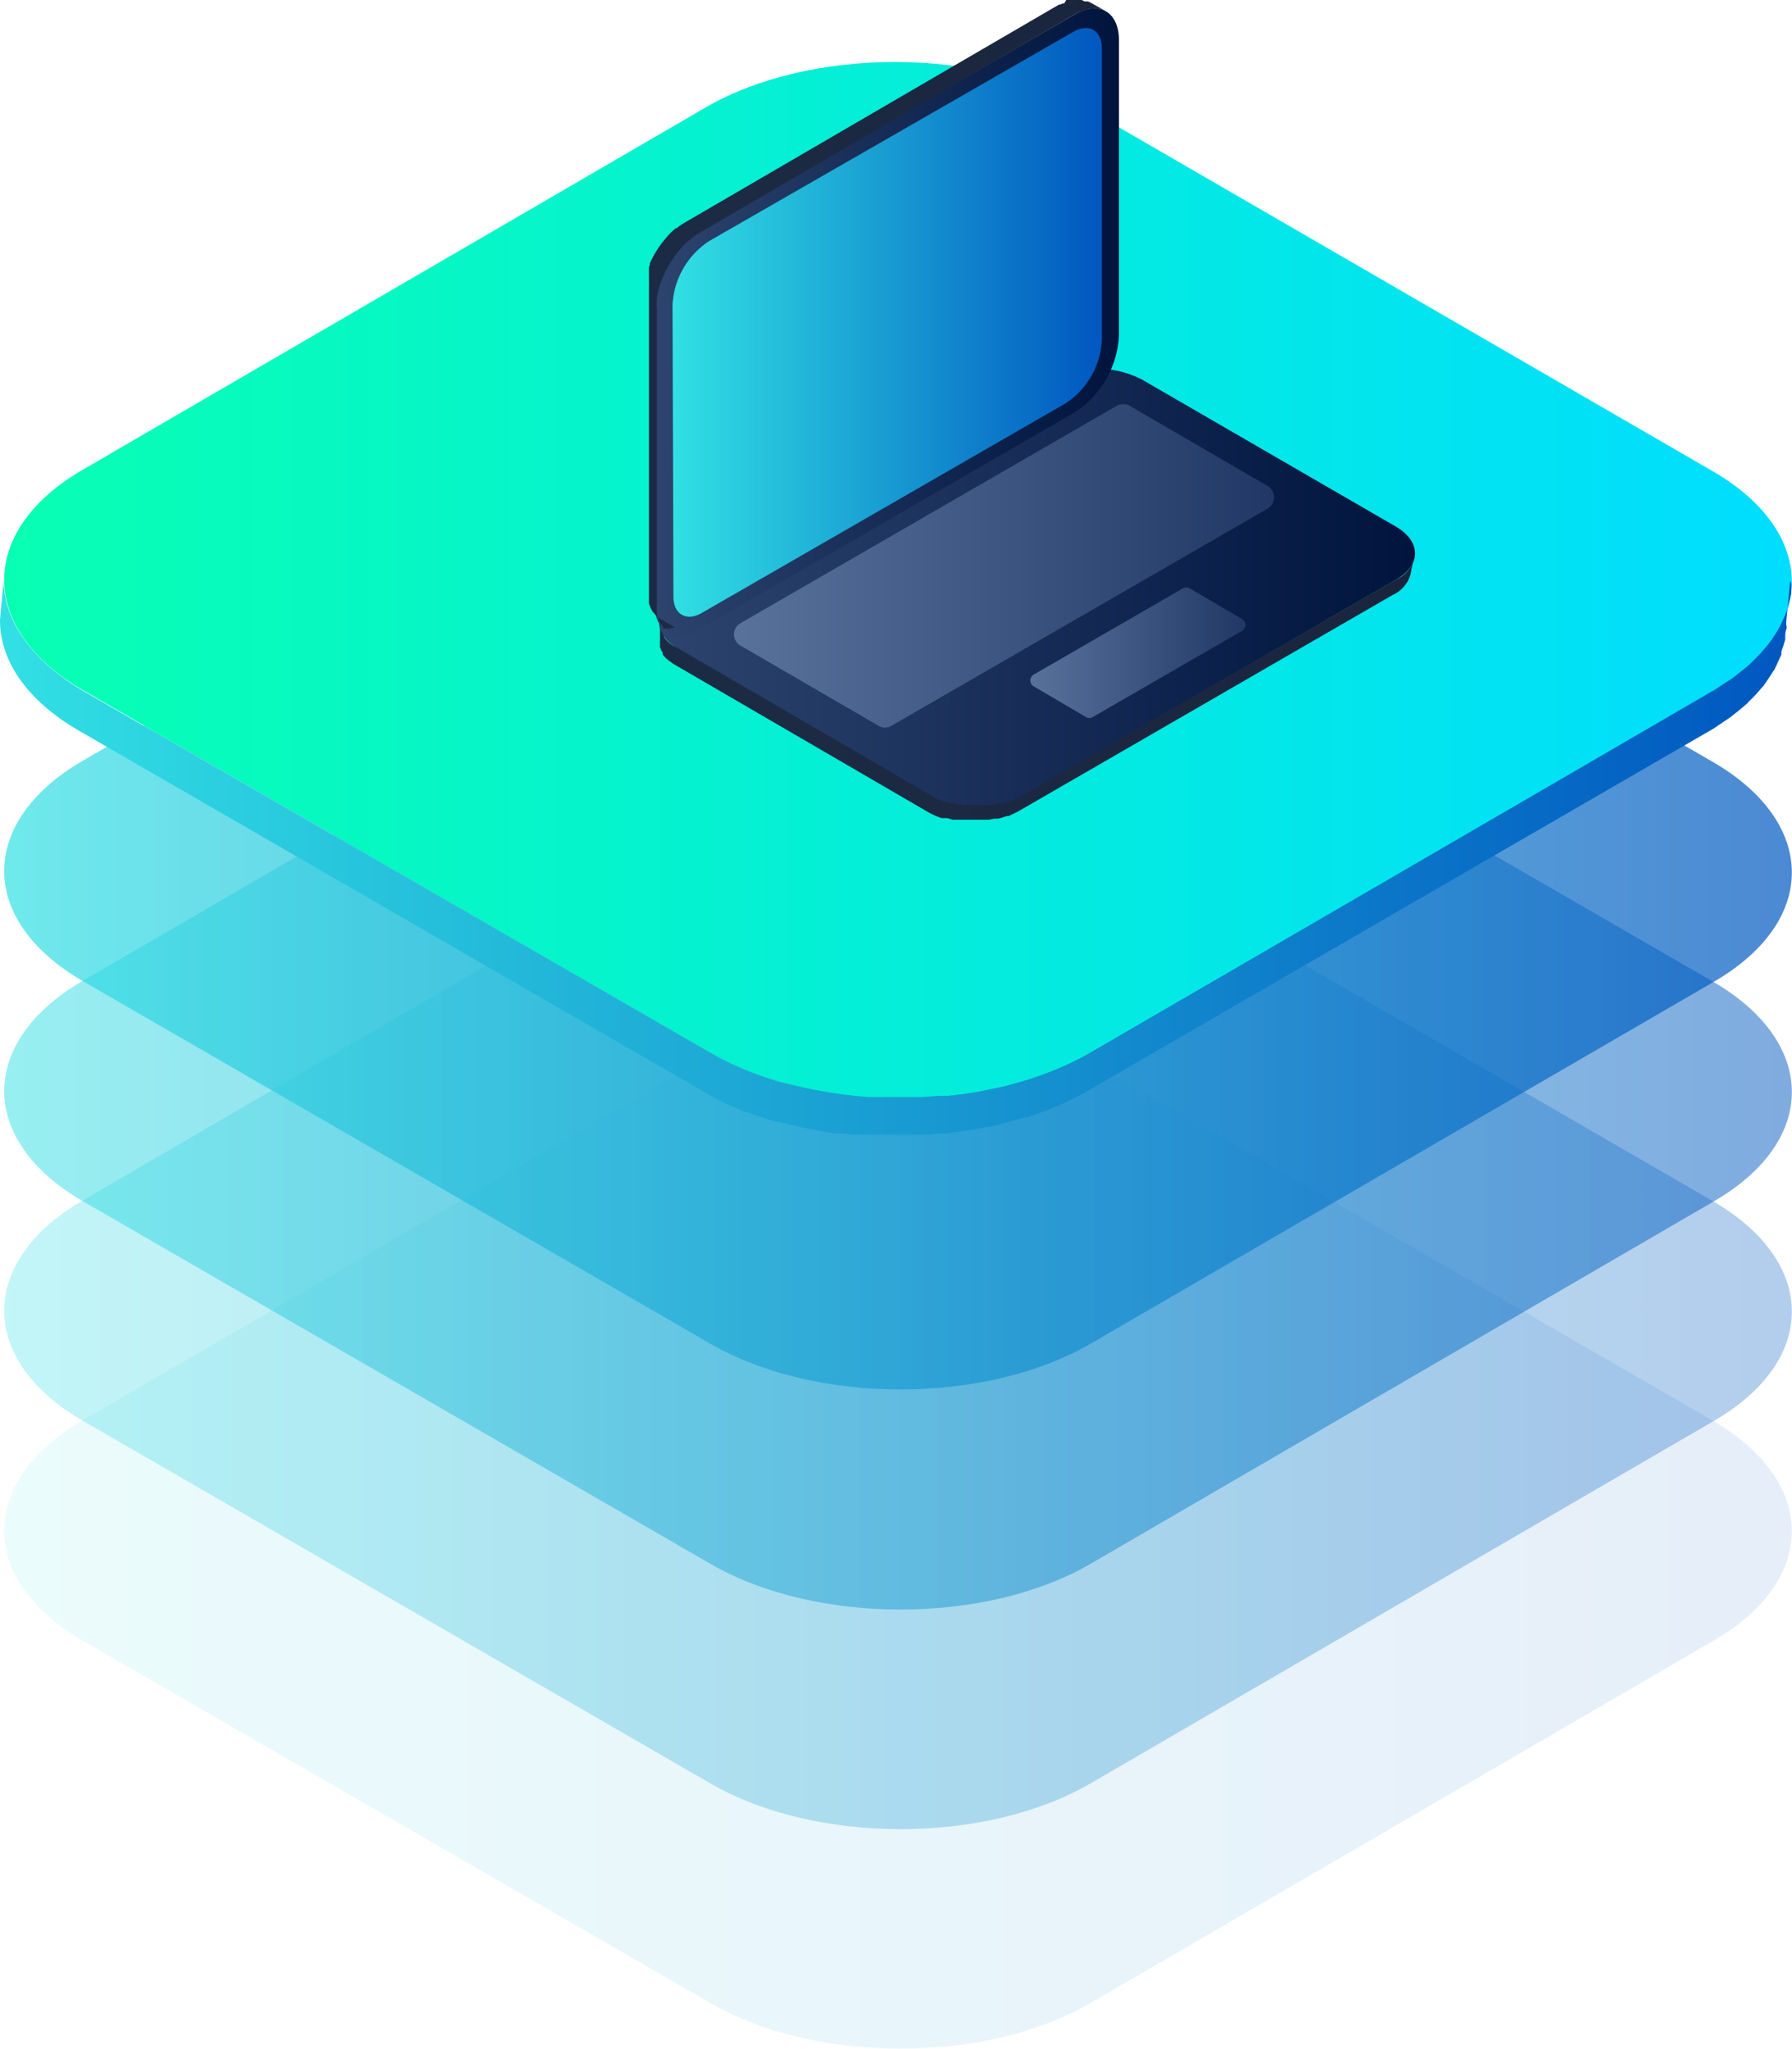 <svg xmlns="http://www.w3.org/2000/svg" xmlns:xlink="http://www.w3.org/1999/xlink" viewBox="0 0 102.72 117.37"><defs><style>.cls-1{opacity:0.1;}.cls-2{fill:url(#未命名的渐变_3);}.cls-3{opacity:0.3;}.cls-4{fill:url(#未命名的渐变_3-2);}.cls-5{opacity:0.5;}.cls-6{fill:url(#未命名的渐变_3-3);}.cls-7{opacity:0.7;}.cls-8{fill:url(#未命名的渐变_3-4);}.cls-9{isolation:isolate;}.cls-10{fill:url(#未命名的渐变_153);}.cls-11{fill:url(#未命名的渐变_3-5);}.cls-12{fill:url(#未命名的渐变_151);}.cls-13{fill:url(#未命名的渐变_112);}.cls-14{fill:url(#未命名的渐变_112-2);}.cls-15{fill:url(#未命名的渐变_17);}.cls-16{fill:url(#未命名的渐变_151-2);}.cls-17{fill:url(#未命名的渐变_3-6);}.cls-18{fill:url(#未命名的渐变_17-2);}</style><linearGradient id="未命名的渐变_3" x1="0.21" y1="87.69" x2="102.72" y2="87.69" gradientUnits="userSpaceOnUse"><stop offset="0" stop-color="#31e0e4"/><stop offset="1" stop-color="#0057c0"/></linearGradient><linearGradient id="未命名的渐变_3-2" x1="0.21" y1="75.11" x2="102.72" y2="75.11" xlink:href="#未命名的渐变_3"/><linearGradient id="未命名的渐变_3-3" x1="0.21" y1="62.53" x2="102.72" y2="62.53" xlink:href="#未命名的渐变_3"/><linearGradient id="未命名的渐变_3-4" x1="0.21" y1="49.95" x2="102.72" y2="49.95" xlink:href="#未命名的渐变_3"/><linearGradient id="未命名的渐变_153" x1="0.21" y1="33.24" x2="102.72" y2="33.24" gradientUnits="userSpaceOnUse"><stop offset="0" stop-color="#08ffb3"/><stop offset="1" stop-color="#0df"/></linearGradient><linearGradient id="未命名的渐变_3-5" x1="0" y1="49.23" x2="102.72" y2="49.23" xlink:href="#未命名的渐变_3"/><linearGradient id="未命名的渐变_151" x1="37.77" y1="33.67" x2="81.12" y2="33.67" gradientUnits="userSpaceOnUse"><stop offset="0" stop-color="#2c446e"/><stop offset="1" stop-color="#00143d"/></linearGradient><linearGradient id="未命名的渐变_112" x1="42.08" y1="32.42" x2="73.04" y2="32.42" gradientUnits="userSpaceOnUse"><stop offset="0" stop-color="#59729c"/><stop offset="1" stop-color="#213866"/></linearGradient><linearGradient id="未命名的渐变_112-2" x1="59.03" y1="37.4" x2="71.4" y2="37.4" xlink:href="#未命名的渐变_112"/><linearGradient id="未命名的渐变_17" x1="37.77" y1="39.45" x2="81.12" y2="39.45" gradientUnits="userSpaceOnUse"><stop offset="0" stop-color="#1c2b45"/><stop offset="1" stop-color="#1a253d"/></linearGradient><linearGradient id="未命名的渐变_151-2" x1="37.52" y1="18.45" x2="64.19" y2="18.45" xlink:href="#未命名的渐变_151"/><linearGradient id="未命名的渐变_3-6" x1="38.55" y1="18.45" x2="63.16" y2="18.45" xlink:href="#未命名的渐变_3"/><linearGradient id="未命名的渐变_17-2" x1="36.67" y1="18.11" x2="63.4" y2="18.11" xlink:href="#未命名的渐变_17"/></defs><title>资源 52</title><g id="图层_2" data-name="图层 2"><g id="图层_3" data-name="图层 3"><g class="cls-1"><path class="cls-2" d="M98.18,81.39c6,3.48,6.06,9.11.07,12.59L62.48,114.77c-6,3.47-15.71,3.47-21.73,0L4.75,94c-6-3.47-6-9.11-.07-12.59L40.44,60.61c6-3.48,15.72-3.48,21.74,0Z"/></g><g class="cls-3"><path class="cls-4" d="M98.18,68.81c6,3.48,6.06,9.11.07,12.59L62.48,102.19c-6,3.47-15.71,3.47-21.73,0L4.75,81.4c-6-3.47-6-9.11-.07-12.59L40.44,48c6-3.48,15.72-3.48,21.74,0Z"/></g><g class="cls-5"><path class="cls-6" d="M98.18,56.23c6,3.48,6.06,9.11.07,12.59L62.48,89.61c-6,3.47-15.71,3.47-21.73,0l-36-20.79c-6-3.47-6-9.11-.07-12.59L40.44,35.45c6-3.48,15.72-3.48,21.74,0Z"/></g><g class="cls-7"><path class="cls-8" d="M98.18,43.65c6,3.48,6.06,9.11.07,12.59L62.48,77c-6,3.47-15.71,3.47-21.73,0l-36-20.79c-6-3.47-6-9.11-.07-12.59L40.44,22.87c6-3.48,15.72-3.48,21.74,0Z"/></g><g class="cls-9"><path class="cls-10" d="M98.18,27c6,3.47,6.06,9.11.07,12.59L62.48,60.32c-6,3.48-15.71,3.48-21.73,0l-36-20.78c-6-3.48-6-9.12-.07-12.59L40.44,6.16c6-3.48,15.72-3.47,21.74,0Z"/><path class="cls-11" d="M102.68,33.74c0,.16,0,.32-.06.48a2.79,2.79,0,0,1-.1.39,3.47,3.47,0,0,1-.13.46,3.08,3.08,0,0,1-.16.38c-.07.16-.14.32-.22.47s-.14.23-.21.35a6.18,6.18,0,0,1-.36.53,3.76,3.76,0,0,1-.25.31,7,7,0,0,1-.65.7l-.25.25c-.15.14-.31.26-.47.39l-.43.34c-.18.13-.37.25-.56.37s-.37.26-.58.38L62.48,60.32a13.87,13.87,0,0,1-1.44.73l-.44.19c-.4.17-.8.32-1.21.46l-.44.15-.8.23-.6.16c-.28.07-.56.12-.85.18l-.58.12c-.57.1-1.16.18-1.75.24l-.54,0-1,.07H51.28l-.7,0-.79,0-.7-.06-.77-.09-.69-.1-.82-.14-.63-.13-1-.23L44.7,62c-.57-.17-1.12-.35-1.65-.56-.27-.1-.52-.21-.78-.33l-.4-.17c-.38-.18-.76-.38-1.12-.59l-36-20.78C2.1,38,.61,36.06.28,34.06a5.07,5.07,0,0,1-.07-.86h0L0,35.53c0,2.3,1.51,4.59,4.54,6.34l36,20.79c.37.21.74.4,1.13.59l.39.17c.24.1.46.21.7.3l.09,0c.53.21,1.08.39,1.64.55l.14,0,.39.1,1,.23.26.06.38.07.82.14.32.06.37,0,.76.08.37,0,.34,0,.78,0,.39,0h.32q.42,0,.84,0h.42l.25,0c.34,0,.69,0,1-.07.14,0,.28,0,.41,0h.13c.59-.07,1.17-.15,1.75-.25H56l.49-.11c.29,0,.57-.11.85-.18l.61-.16.79-.22.17,0,.27-.11q.62-.21,1.2-.45l.44-.19c.5-.23,1-.47,1.45-.73L98,41.87l.19-.11c.14-.08.26-.18.39-.26l.55-.37c.16-.11.29-.23.44-.34l.47-.39.09-.08c.06-.06.1-.12.16-.17a7,7,0,0,0,.65-.7l.15-.16s.06-.1.1-.15.25-.36.36-.54.11-.15.15-.22a.67.67,0,0,0,.06-.12c.08-.16.15-.32.22-.48a2.39,2.39,0,0,0,.13-.28.32.32,0,0,0,0-.09c0-.16.09-.31.13-.46s.07-.21.09-.31a.25.25,0,0,0,0-.08c0-.17,0-.33.06-.49s0-.21,0-.31v-.14l.22-2.33C102.72,33.44,102.69,33.59,102.68,33.74Z"/></g><g class="cls-9"><path class="cls-12" d="M38.84,34.15c-1.42.82-1.42,2.15,0,3l14.62,8.5a5.66,5.66,0,0,0,5.1,0L80.05,33.19c1.41-.82,1.42-2.14,0-3L65.45,21.74a5.61,5.61,0,0,0-5.11,0Z"/><path class="cls-13" d="M72.67,27.85l-7.91-4.6a.77.77,0,0,0-.75,0L42.45,35.7a.74.74,0,0,0,0,1.29l7.91,4.59a.7.7,0,0,0,.74,0L72.66,29.14A.75.75,0,0,0,72.67,27.85Z"/><path class="cls-14" d="M71.2,35.47l-3-1.76a.41.41,0,0,0-.4,0l-8.55,4.94a.39.39,0,0,0,0,.67l3,1.76a.39.39,0,0,0,.39,0l8.56-4.94A.39.39,0,0,0,71.2,35.47Z"/><path class="cls-15" d="M81.12,31.7a1.82,1.82,0,0,1-1.07,1.49L58.54,45.61a4,4,0,0,1-.55.26l-.09,0c-.16.05-.32.11-.5.15l-.1,0a3.7,3.7,0,0,1-.58.1h-.09c-.2,0-.4,0-.6,0h-.09l-.61,0h-.11l-.44-.08L54.42,46l-.27-.08a5.07,5.07,0,0,1-.71-.31l-14.62-8.5L38.6,37a2.48,2.48,0,0,1-.26-.19,2,2,0,0,1-.28-.31.21.21,0,0,1,0-.06,1.54,1.54,0,0,1-.17-.34l0,0a1.51,1.51,0,0,1-.06-.37v1a1.49,1.49,0,0,0,0,.21.5.5,0,0,0,0,.13s0,0,0,0a0,0,0,0,0,0,0,1.89,1.89,0,0,0,.09.21l.07.1,0,.06a.21.21,0,0,0,0,.06,2.4,2.4,0,0,0,.22.24h0a1.64,1.64,0,0,0,.25.19,1.18,1.18,0,0,0,.18.13l0,0,14.62,8.5a5.07,5.07,0,0,0,.71.31l.08,0,.19,0c.12,0,.24.07.37.09a.5.5,0,0,0,.13,0l.31,0h.15l.4,0h.37l.35,0,.13,0h.22l.36-.06.09,0,.11,0,.18-.05.32-.1a.32.32,0,0,1,.09,0h0l.52-.25,21.5-12.42a1.82,1.82,0,0,0,1.07-1.49Z"/></g><g class="cls-9"><path class="cls-16" d="M40.07,13.26a5.63,5.63,0,0,0-2.55,4.42l0,16.91c0,1.62,1.15,2.28,2.57,1.46l21.5-12.42a5.57,5.57,0,0,0,2.55-4.42l0-16.9C64.14.68,63,0,61.58.84Z"/><path class="cls-17" d="M40.65,13.81a4.66,4.66,0,0,0-2.1,3.65l.05,16.72c0,1,.73,1.45,1.62.94l20.84-12a4.6,4.6,0,0,0,2.1-3.64l0-16.72c0-1-.73-1.45-1.63-.94Z"/><path class="cls-18" d="M62.1.6a2.08,2.08,0,0,1,.47-.1h0a1.59,1.59,0,0,1,.44,0h0a1.57,1.57,0,0,1,.38.14L62.55.17a.67.67,0,0,0-.21-.09l-.17,0h0L62,0h-.48l-.11,0-.1,0-.08,0h0l-.11,0L61,.2l-.1,0-.11.06-.08,0L39.22,12.77h0l-.11.07-.11.07-.11.08-.11.09,0,0h0l-.06,0-.11.1-.11.1-.11.11-.08.08h0l0,0-.09.11-.1.12-.1.12-.12.15h0l-.16.23-.19.3,0,0v0a1.4,1.4,0,0,0-.09.17,1.09,1.09,0,0,0-.08.15.83.83,0,0,0-.07.13l-.06.13v0h0a.36.36,0,0,1,0,.09.61.61,0,0,1-.05.12c0,.05,0,.09,0,.13a.69.69,0,0,0,0,.13.65.65,0,0,0,0,.13v0h0l0,.11,0,.13,0,.14,0,.13a.5.5,0,0,1,0,.12h0s0,.09,0,.13,0,.08,0,.12,0,.09,0,.13,0,.08,0,.12v.12l0,16.91h0v.13s0,.08,0,.12,0,.08,0,.12,0,.08,0,.12,0,0,0,.06h0s0,0,0,.06l0,.13a5625559146396.79,5625559146396.79,0,0,0,.1.26h0l.09.17a.58.58,0,0,0,.1.12l.07.09a1,1,0,0,0,.28.23l.84.49h0A1.49,1.49,0,0,1,38,36L38,35.91a1.28,1.28,0,0,1-.19-.3h0a2.07,2.07,0,0,1-.15-.46h0a2.39,2.39,0,0,1,0-.55l0-16.91a3.31,3.31,0,0,1,0-.62h0a5.27,5.27,0,0,1,.14-.64h0a4.62,4.62,0,0,1,.23-.62h0q.13-.3.3-.6l0,0a5.57,5.57,0,0,1,.37-.57h0c.14-.18.28-.36.43-.52h0c.15-.16.31-.3.47-.44h0a5.16,5.16,0,0,1,.51-.35L61.58.84a2.52,2.52,0,0,1,.51-.23Z"/></g></g></g></svg>